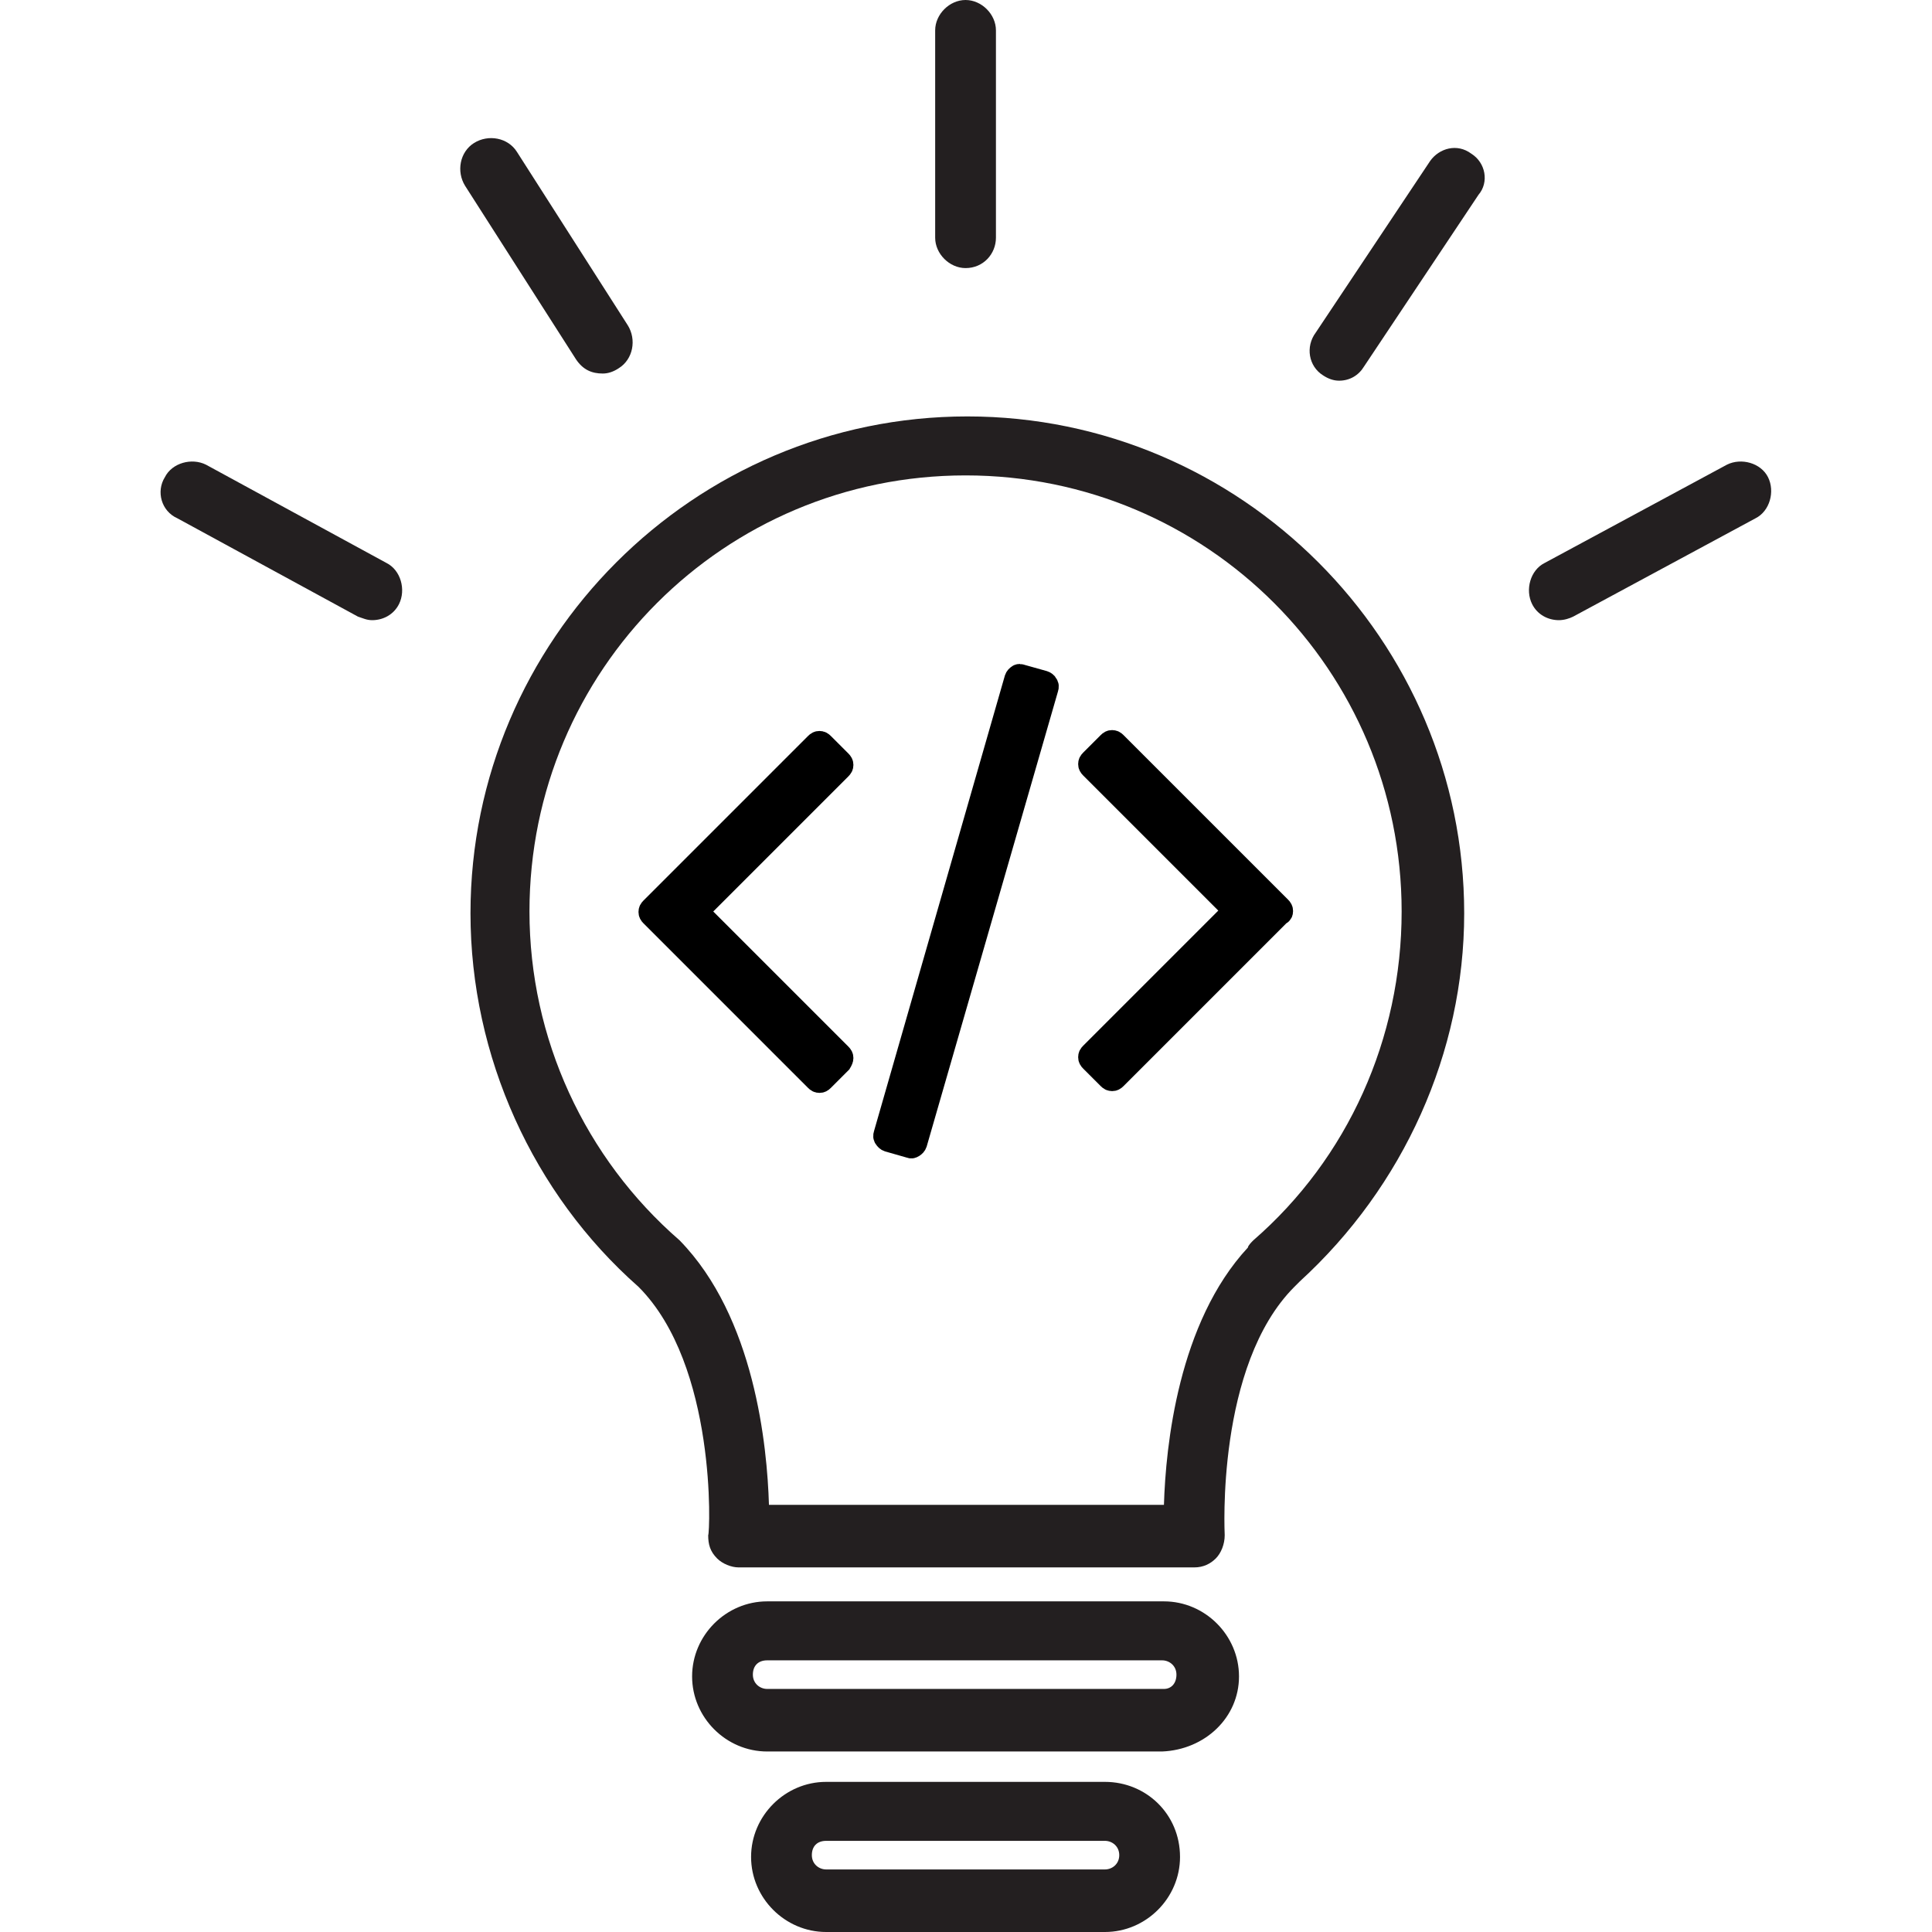 <?xml version="1.0" encoding="utf-8"?>
<!-- Generator: Adobe Illustrator 24.0.2, SVG Export Plug-In . SVG Version: 6.00 Build 0)  -->
<svg version="1.1" id="Capa_1" xmlns="http://www.w3.org/2000/svg" xmlns:xlink="http://www.w3.org/1999/xlink" x="0px" y="0px"
	 viewBox="0 0 432.4 432.4" style="enable-background:new 0 0 432.4 432.4;" xml:space="preserve">
<style type="text/css">
	.st0{fill:#231F20;}
	.st1{stroke:#000000;stroke-width:5;stroke-miterlimit:10;}
</style>
<g>
	<g>
		<g>
			<path class="st0" d="M216.5,93.2c-61.2,0-111.2,50-111.2,111.2c0,32,14,62.8,37.6,83.6c17.6,17.6,16,55.2,15.6,55.6
				c0,2,0.4,3.6,2,5.2c1.2,1.2,3.2,2,4.8,2h102c2,0,3.6-0.8,4.8-2c1.2-1.2,2-3.2,2-5.2c0-0.4-2-38,15.6-55.6
				c0.4-0.4,0.8-0.8,1.2-1.2c23.2-21.2,36.8-51.2,36.8-82.4C327.7,143.2,277.7,93.2,216.5,93.2z M280.5,277.6
				c-0.4,0.4-1.2,1.2-1.2,1.6c-15.6,16.8-18.4,44.4-18.8,57.6h-88.4c-0.4-13.2-3.2-42-20-59.2c-21.2-18.4-33.6-45.2-33.6-73.6
				c0-54,43.6-97.6,97.6-97.6s97.6,43.6,97.6,97.6C313.7,232.4,301.7,259.2,280.5,277.6z"/>
			<path class="st0" d="M260.5,358.4h-88.8c-9.2,0-16.8,7.6-16.8,16.8s7.6,16.8,16.8,16.8h88.4c9.6-0.4,17.2-7.6,17.2-16.8
				S269.7,358.4,260.5,358.4z M260.5,378h-88.8c-1.6,0-3.2-1.2-3.2-3.2s1.2-3.2,3.2-3.2h88.4c1.6,0,3.2,1.2,3.2,3.2
				S262.1,378,260.5,378z"/>
			<path class="st0" d="M247.3,398.8h-62.4c-9.2,0-16.8,7.6-16.8,16.8s7.6,16.8,16.8,16.8h62.4c9.2,0,16.8-7.6,16.8-16.8
				C264.1,406,256.5,398.8,247.3,398.8z M247.3,418.4h-62.4c-1.6,0-3.2-1.2-3.2-3.2s1.2-3.2,3.2-3.2h62.4c1.6,0,3.2,1.2,3.2,3.2
				S248.9,418.4,247.3,418.4z"/>
			<path class="st0" d="M216.1,60c4,0,6.8-3.2,6.8-6.8V6.8c0-3.6-3.2-6.8-6.8-6.8s-6.8,3.2-6.8,6.8v46.4
				C209.3,56.8,212.5,60,216.1,60z"/>
			<path class="st0" d="M329.3,34.4c-3.2-2.4-7.2-1.2-9.2,1.6l-25.6,38.4c-2.4,3.2-1.6,7.6,1.6,9.6c1.2,0.8,2.4,1.2,3.6,1.2
				c2.4,0,4.4-1.2,5.6-3.2l25.6-38.4C333.3,40.8,332.5,36.4,329.3,34.4z"/>
			<path class="st0" d="M134.9,83.6c1.2,0,2.4-0.4,3.6-1.2c3.2-2,4-6.4,2-9.6L115.7,34c-2-3.2-6.4-4-9.6-2s-4,6.4-2,9.6l24.8,38.8
				C130.5,82.8,132.5,83.6,134.9,83.6z"/>
			<path class="st0" d="M86.5,126l-40.4-22c-3.2-1.6-7.6-0.4-9.2,2.8c-2,3.2-0.8,7.6,2.8,9.2l40.4,22c1.2,0.4,2,0.8,3.2,0.8
				c2.4,0,4.8-1.2,6-3.6C90.9,132,89.7,127.6,86.5,126z"/>
			<path class="st0" d="M395.7,106.8c-1.6-3.2-6-4.4-9.2-2.8l-40.8,22c-3.2,1.6-4.4,6-2.8,9.2c1.2,2.4,3.6,3.6,6,3.6
				c1.2,0,2.4-0.4,3.2-0.8l40.8-22C396.1,114.4,397.3,110,395.7,106.8z"/>
		</g>
	</g>
</g>
<g>
	<g>
		<path class="st1" d="M233.6,152.6l-5-1.4c-0.1,0-0.2-0.1-0.3-0.1c-0.1,0-0.3,0-0.4,0.1c-0.3,0.2-0.5,0.4-0.6,0.7L198,253.9
			c-0.1,0.3-0.1,0.6,0.1,0.8c0.2,0.3,0.4,0.5,0.7,0.6l4.9,1.4c0.2,0.1,0.4,0.1,0.7-0.1c0.3-0.2,0.5-0.4,0.6-0.7L234.4,154
			c0.1-0.3,0.1-0.6-0.1-0.8C234.2,152.9,233.9,152.7,233.6,152.6z"/>
		<path class="st1" d="M188.5,236.8c0-0.3-0.1-0.5-0.4-0.8l-32-32l32-32c0.3-0.3,0.4-0.5,0.4-0.8c0-0.3-0.1-0.5-0.4-0.8l-3.9-3.9
			c-0.3-0.3-0.5-0.4-0.8-0.4c-0.3,0-0.5,0.1-0.8,0.4l-36.8,36.8c-0.3,0.3-0.4,0.5-0.4,0.8c0,0.3,0.1,0.5,0.4,0.8l36.8,36.8
			c0.3,0.3,0.5,0.4,0.8,0.4s0.5-0.1,0.8-0.4l3.9-3.9C188.4,237.3,188.5,237,188.5,236.8z"/>
		<path class="st1" d="M286.9,203.9c0-0.3-0.1-0.5-0.4-0.8l-36.8-36.8c-0.3-0.3-0.5-0.4-0.8-0.4s-0.5,0.1-0.8,0.4l-3.9,3.9
			c-0.3,0.3-0.4,0.5-0.4,0.8c0,0.3,0.1,0.5,0.4,0.8l32,32l-32,32c-0.3,0.3-0.4,0.5-0.4,0.8c0,0.3,0.1,0.5,0.4,0.8l3.9,3.9
			c0.3,0.3,0.5,0.4,0.8,0.4c0.3,0,0.5-0.1,0.8-0.4l36.8-36.8C286.8,204.5,286.9,204.2,286.9,203.9z"/>
	</g>
</g>
</svg>
